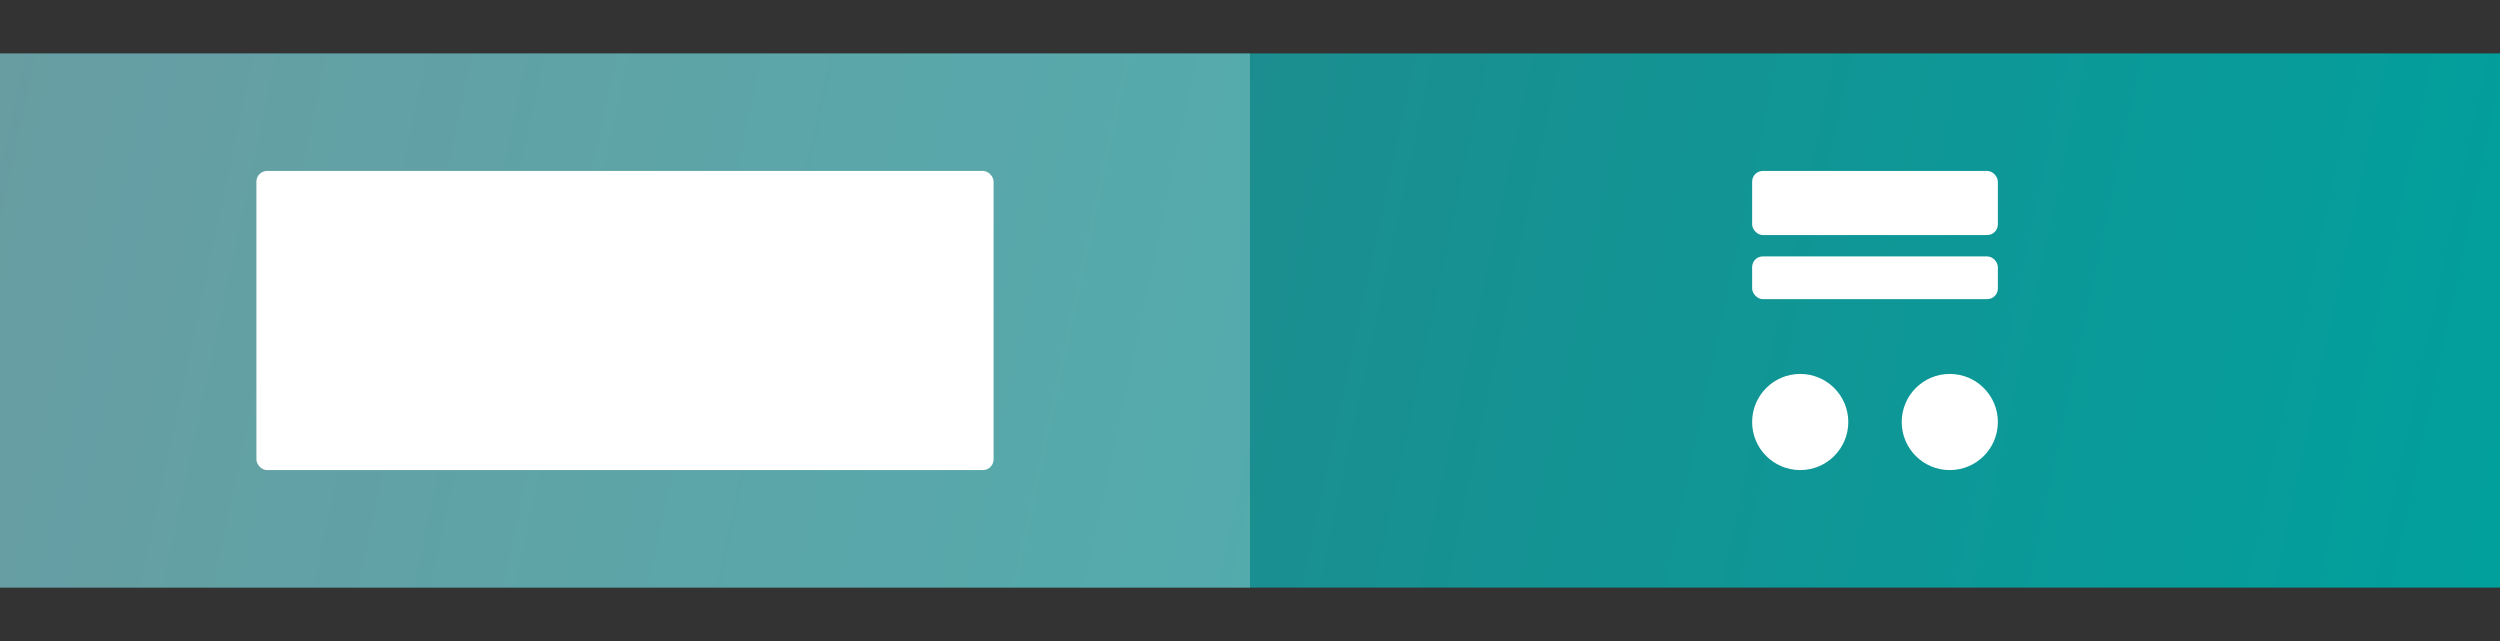 <svg xmlns="http://www.w3.org/2000/svg" width="234" height="60" viewBox="0 0 234 60">
    <rect x="0" y="0" width="234" height="60" fill="#333333" stroke="none"/>
    <rect y="5" width="234" height="50" fill="url(#bg_gradient)"/>
    <rect x="164" y="16" width="23" height="6" rx="1" fill="white"/>
    <rect x="164" y="24" width="23" height="4" rx="1" fill="white"/>
    <circle cx="168.5" cy="39.5" r="4.5" fill="white"/>
    <circle cx="182.5" cy="39.5" r="4.5" fill="white"/>
    <rect y="5" width="117" height="50" fill="white" fill-opacity="0.25"/>
    <rect x="24" y="16" width="69" height="28" rx="1" fill="white"/>
    <defs>
        <linearGradient id="bg_gradient" x1="0" y1="5" x2="234" y2="55" gradientUnits="userSpaceOnUse">
            <stop stop-color="#357C83"/>
            <stop offset="1" stop-color="#01A09D"/>
        </linearGradient>
    </defs>
</svg>
